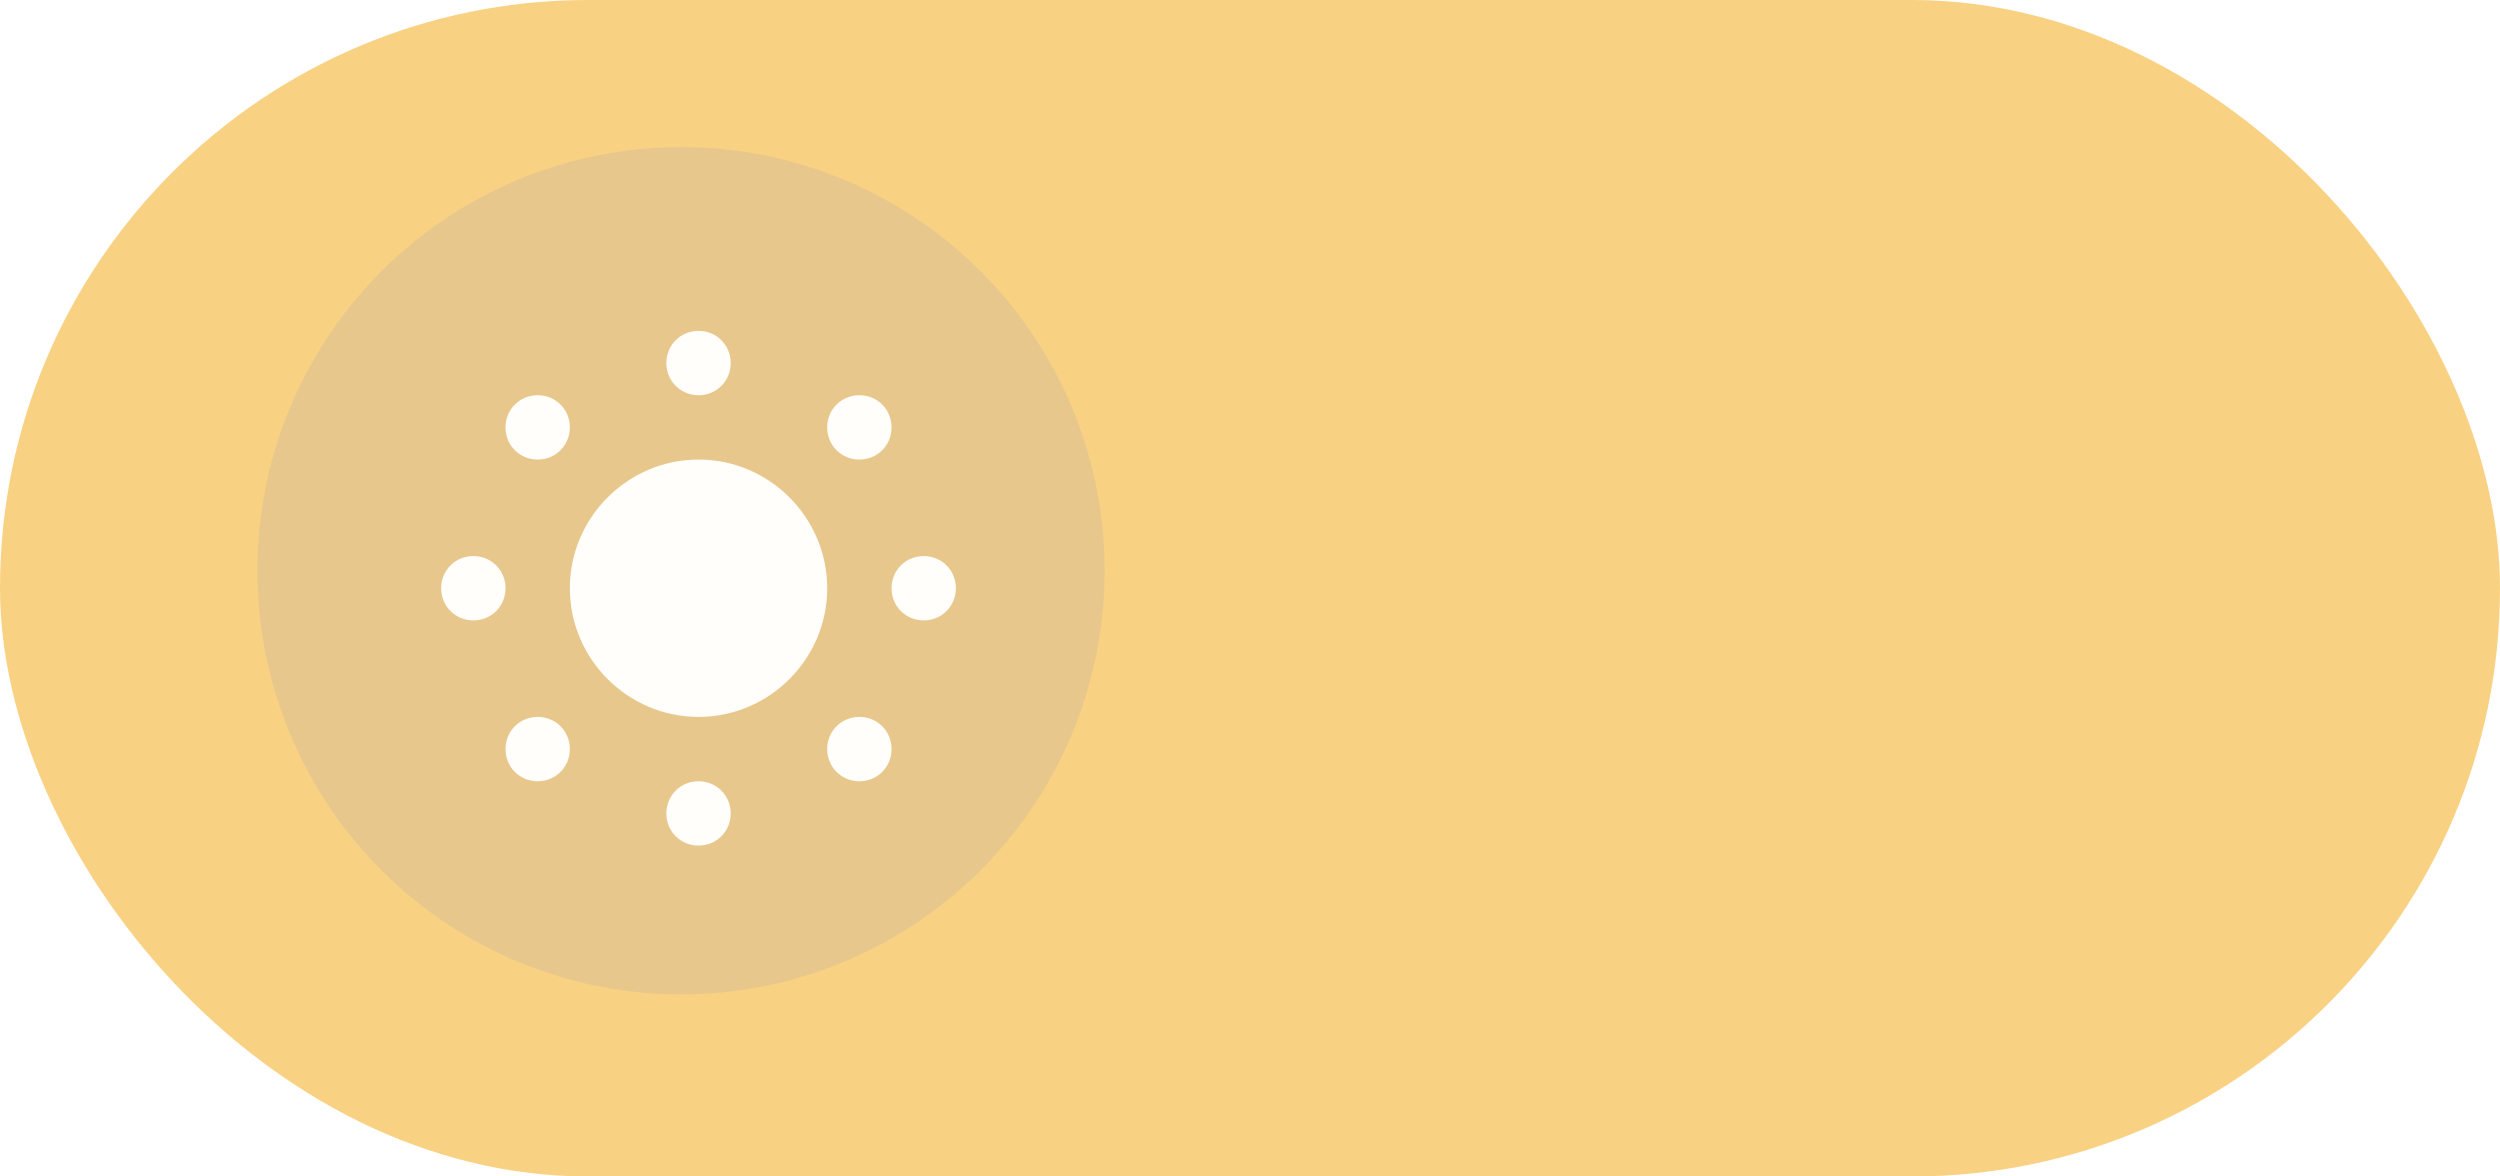 <svg width="68" height="32" viewBox="0 0 68 32" fill="none" xmlns="http://www.w3.org/2000/svg">
<rect width="68" height="32" rx="16" fill="#F9D183"/>
<g filter="url(#filter0_f_15_165)">
<circle cx="18.524" cy="15.524" r="11.524" fill="#A8A1B8" fill-opacity="0.2"/>
</g>
<path d="M19 9C18.51 9 18.125 9.385 18.125 9.875C18.125 10.365 18.51 10.75 19 10.75C19.49 10.75 19.875 10.365 19.875 9.875C19.875 9.385 19.49 9 19 9ZM14.625 10.75C14.135 10.75 13.75 11.135 13.75 11.625C13.75 12.115 14.135 12.5 14.625 12.5C15.115 12.5 15.5 12.115 15.5 11.625C15.5 11.135 15.115 10.75 14.625 10.75ZM23.375 10.75C22.885 10.75 22.5 11.135 22.5 11.625C22.5 12.115 22.885 12.5 23.375 12.5C23.865 12.5 24.25 12.115 24.25 11.625C24.25 11.135 23.865 10.75 23.375 10.75ZM19 12.5C17.075 12.5 15.5 14.075 15.5 16C15.5 17.925 17.075 19.5 19 19.5C20.925 19.5 22.5 17.925 22.5 16C22.5 14.075 20.925 12.5 19 12.5ZM12.875 15.125C12.385 15.125 12 15.51 12 16C12 16.49 12.385 16.875 12.875 16.875C13.365 16.875 13.75 16.49 13.75 16C13.75 15.51 13.365 15.125 12.875 15.125ZM25.125 15.125C24.635 15.125 24.25 15.51 24.25 16C24.25 16.49 24.635 16.875 25.125 16.875C25.615 16.875 26 16.49 26 16C26 15.51 25.615 15.125 25.125 15.125ZM14.625 19.5C14.135 19.5 13.75 19.885 13.75 20.375C13.75 20.865 14.135 21.25 14.625 21.25C15.115 21.25 15.5 20.865 15.5 20.375C15.5 19.885 15.115 19.5 14.625 19.5ZM23.375 19.5C22.885 19.5 22.5 19.885 22.5 20.375C22.5 20.865 22.885 21.25 23.375 21.25C23.865 21.25 24.25 20.865 24.25 20.375C24.25 19.885 23.865 19.5 23.375 19.5ZM19 21.25C18.51 21.25 18.125 21.635 18.125 22.125C18.125 22.615 18.51 23 19 23C19.49 23 19.875 22.615 19.875 22.125C19.875 21.635 19.49 21.25 19 21.25Z" fill="#FFFEFB"/>
<defs>
<filter id="filter0_f_15_165" x="5" y="2" width="27.048" height="27.048" filterUnits="userSpaceOnUse" color-interpolation-filters="sRGB">
<feFlood flood-opacity="0" result="BackgroundImageFix"/>
<feBlend mode="normal" in="SourceGraphic" in2="BackgroundImageFix" result="shape"/>
<feGaussianBlur stdDeviation="1" result="effect1_foregroundBlur_15_165"/>
</filter>
</defs>
</svg>
